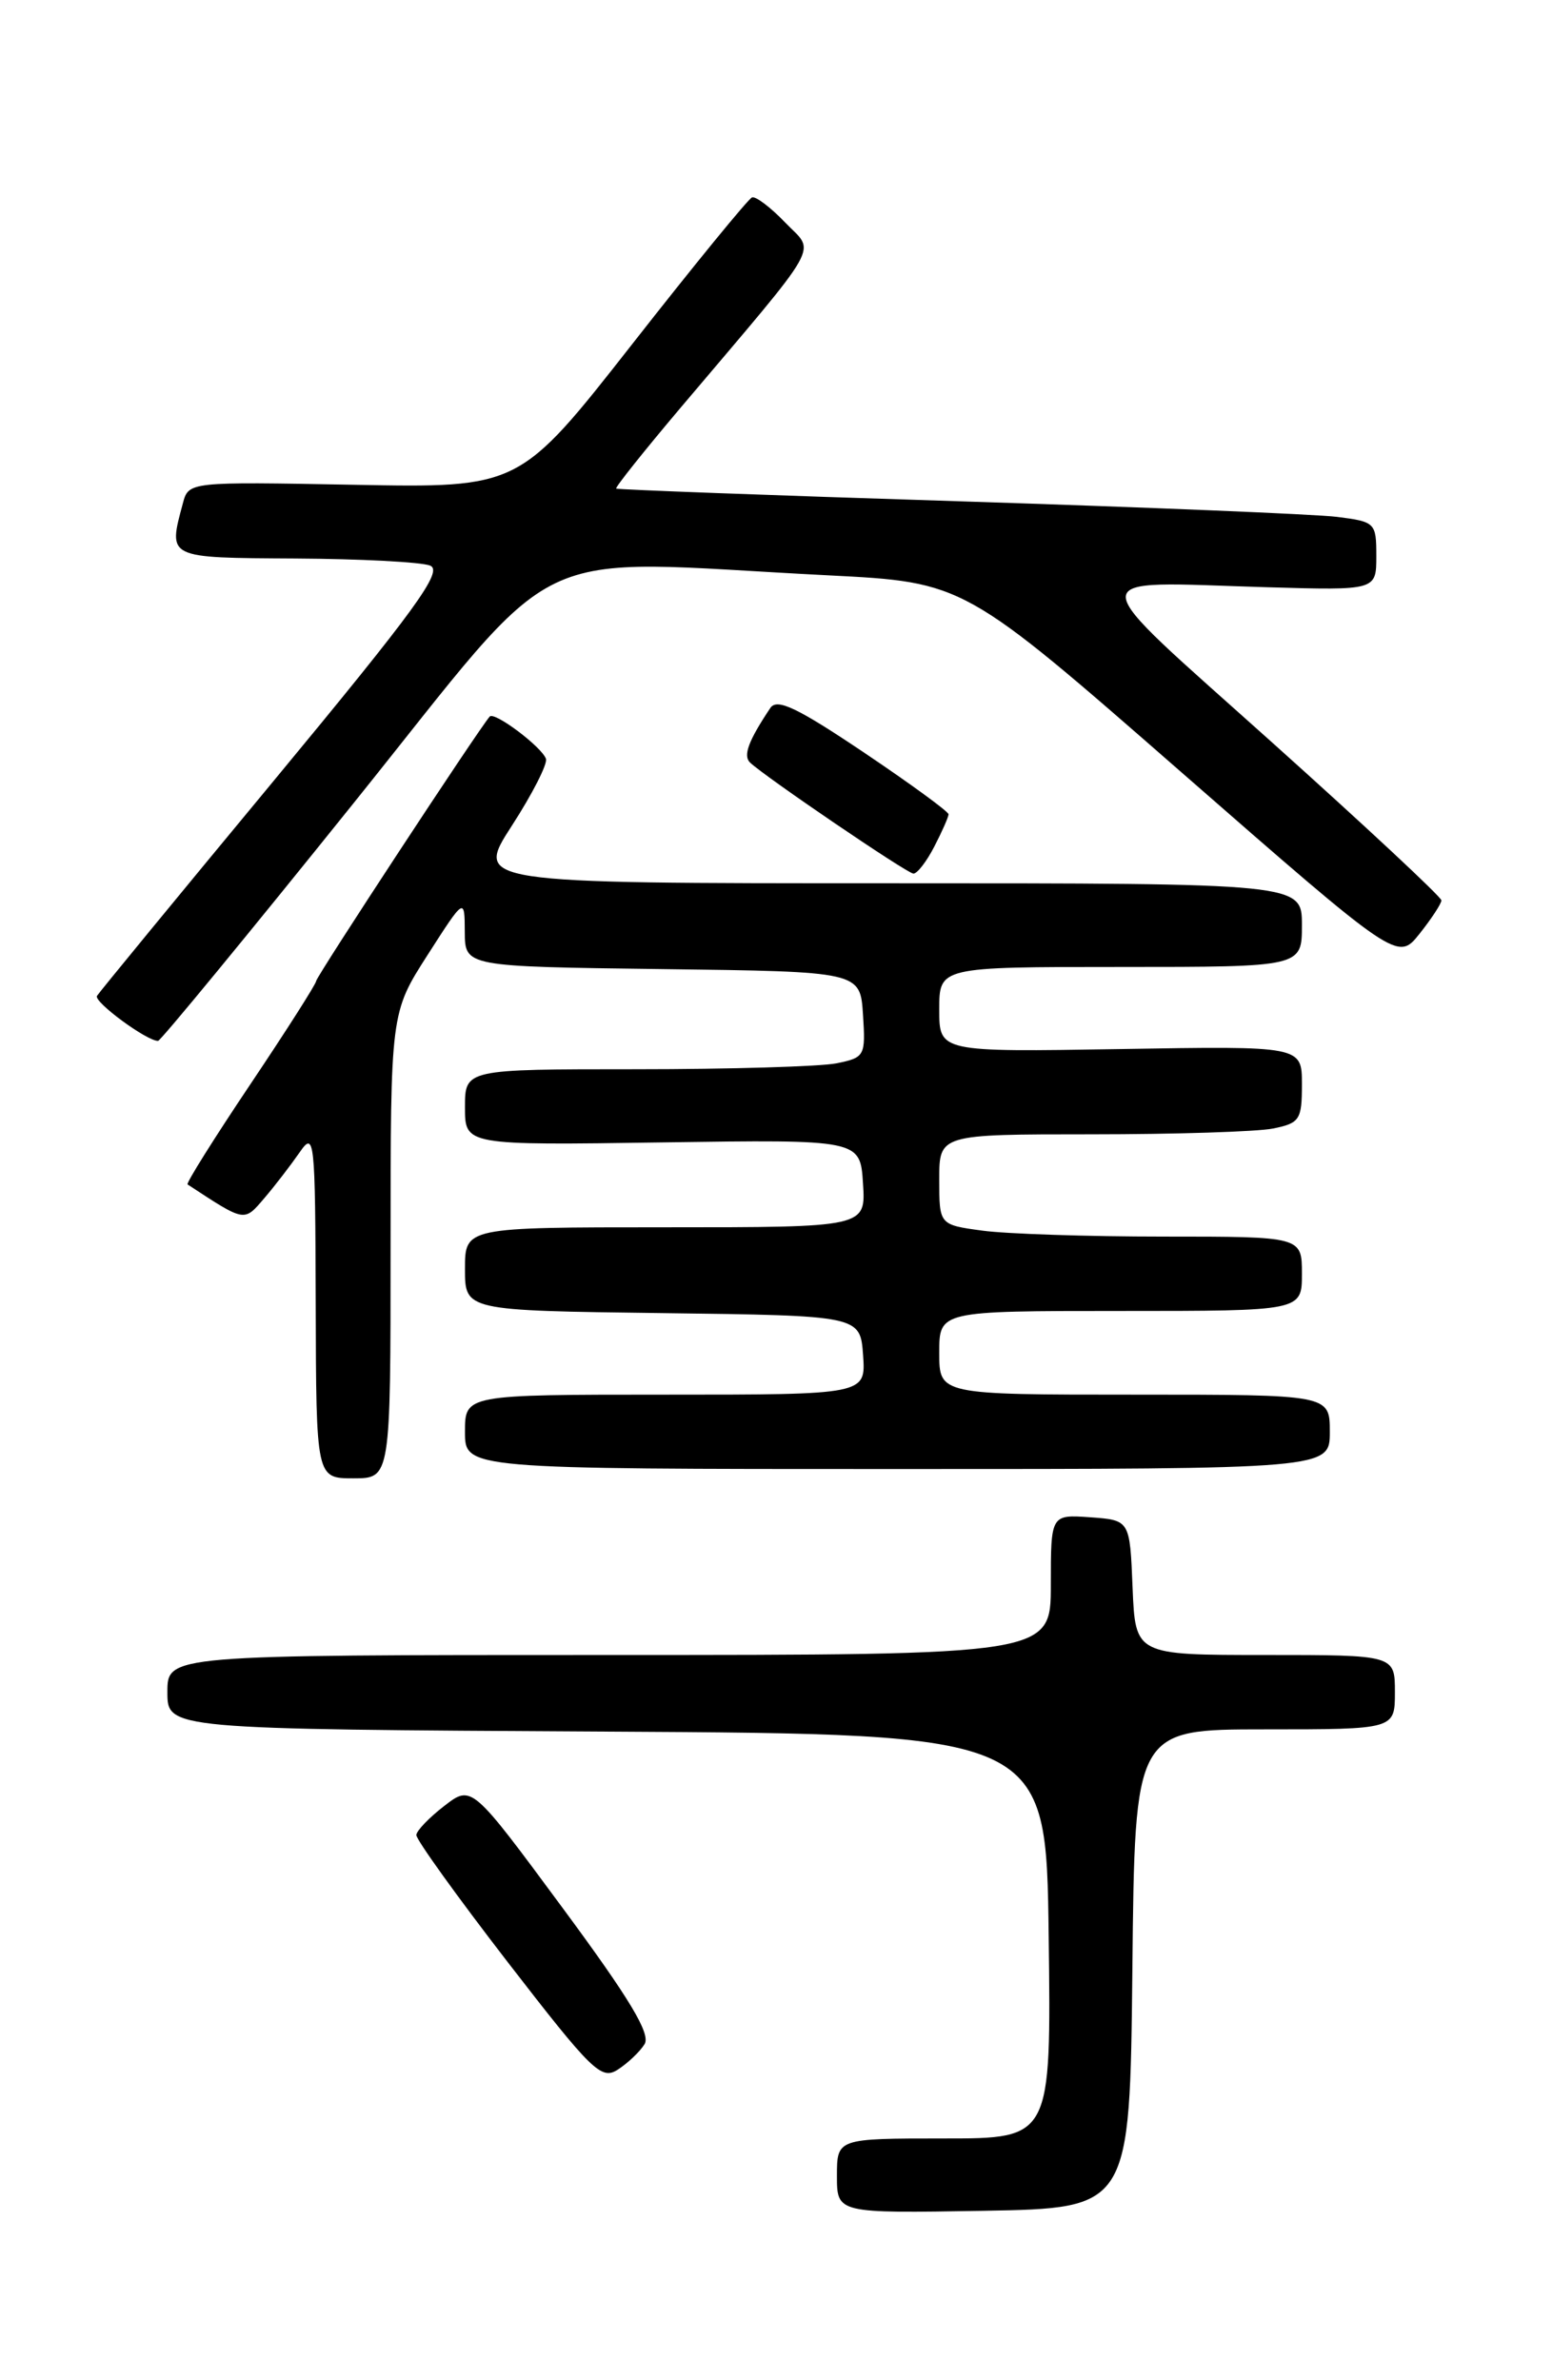 <?xml version="1.0" encoding="UTF-8" standalone="no"?>
<!DOCTYPE svg PUBLIC "-//W3C//DTD SVG 1.1//EN" "http://www.w3.org/Graphics/SVG/1.1/DTD/svg11.dtd" >
<svg xmlns="http://www.w3.org/2000/svg" xmlns:xlink="http://www.w3.org/1999/xlink" version="1.1" viewBox="0 0 167 256">
 <g >
 <path fill="currentColor"
d=" M 121.77 211.75 C 122.03 186.00 122.03 186.00 136.02 186.00 C 150.00 186.00 150.00 186.00 150.00 182.00 C 150.00 178.00 150.00 178.00 136.04 178.00 C 122.09 178.00 122.09 178.00 121.79 170.75 C 121.50 163.50 121.50 163.50 117.25 163.19 C 113.00 162.89 113.00 162.89 113.00 170.44 C 113.00 178.00 113.00 178.00 65.50 178.00 C 18.00 178.00 18.00 178.00 18.00 181.99 C 18.00 185.98 18.00 185.98 65.25 186.24 C 112.50 186.50 112.50 186.50 112.77 208.25 C 113.04 230.00 113.04 230.00 101.52 230.00 C 90.00 230.00 90.00 230.00 90.00 234.03 C 90.00 238.05 90.00 238.05 105.75 237.78 C 121.50 237.50 121.50 237.50 121.77 211.75 Z  M 69.31 219.86 C 70.00 218.77 67.73 214.99 60.48 205.18 C 50.72 191.96 50.72 191.96 47.78 194.23 C 46.16 195.48 44.80 196.89 44.77 197.36 C 44.74 197.84 49.16 203.99 54.60 211.04 C 63.67 222.78 64.66 223.75 66.44 222.59 C 67.51 221.90 68.81 220.67 69.31 219.86 Z  M 42.00 133.96 C 42.00 108.92 42.00 108.92 45.98 102.71 C 49.96 96.50 49.96 96.50 49.98 100.23 C 50.00 103.96 50.00 103.96 71.25 104.23 C 92.50 104.50 92.50 104.50 92.80 109.12 C 93.09 113.58 93.00 113.75 89.92 114.37 C 88.18 114.71 78.48 115.00 68.38 115.00 C 50.00 115.00 50.00 115.00 50.00 119.09 C 50.00 123.18 50.00 123.18 71.25 122.87 C 92.50 122.56 92.50 122.56 92.80 127.28 C 93.11 132.00 93.11 132.00 71.55 132.00 C 50.00 132.00 50.00 132.00 50.00 136.48 C 50.00 140.96 50.00 140.96 71.25 141.23 C 92.50 141.50 92.50 141.50 92.81 145.75 C 93.11 150.00 93.11 150.00 71.56 150.00 C 50.00 150.00 50.00 150.00 50.00 154.00 C 50.00 158.00 50.00 158.00 96.50 158.00 C 143.00 158.00 143.00 158.00 143.00 154.00 C 143.00 150.00 143.00 150.00 122.00 150.00 C 101.00 150.00 101.00 150.00 101.00 145.50 C 101.00 141.00 101.00 141.00 120.50 141.00 C 140.00 141.00 140.00 141.00 140.00 137.00 C 140.00 133.00 140.00 133.00 125.14 133.00 C 116.97 133.00 108.19 132.71 105.64 132.36 C 101.00 131.73 101.00 131.73 101.00 126.86 C 101.00 122.00 101.00 122.00 117.38 122.00 C 126.38 122.00 135.16 121.72 136.88 121.38 C 139.77 120.80 140.00 120.44 140.00 116.62 C 140.00 112.50 140.00 112.50 120.50 112.83 C 101.00 113.15 101.00 113.15 101.00 108.58 C 101.00 104.00 101.00 104.00 120.50 104.00 C 140.00 104.00 140.00 104.00 140.00 99.50 C 140.00 95.00 140.00 95.00 95.52 95.00 C 51.04 95.00 51.04 95.00 55.04 88.81 C 57.24 85.41 58.89 82.17 58.71 81.62 C 58.28 80.35 53.16 76.49 52.66 77.07 C 51.41 78.51 34.00 105.05 34.00 105.51 C 34.00 105.81 30.81 110.82 26.92 116.62 C 23.03 122.42 19.99 127.27 20.17 127.39 C 26.41 131.48 26.22 131.44 28.43 128.86 C 29.57 127.53 31.26 125.32 32.20 123.97 C 33.82 121.61 33.90 122.30 33.95 140.25 C 34.00 159.00 34.00 159.00 38.00 159.00 C 42.00 159.00 42.00 159.00 42.00 133.96 Z  M 37.96 86.46 C 61.14 57.62 55.81 60.19 89.08 61.88 C 103.66 62.62 103.66 62.62 126.97 83.00 C 150.29 103.38 150.29 103.38 152.64 100.44 C 153.93 98.82 154.99 97.20 155.00 96.84 C 155.00 96.48 146.80 88.83 136.78 79.84 C 115.89 61.10 115.93 62.56 136.25 63.16 C 148.00 63.50 148.00 63.50 148.00 59.81 C 148.00 56.22 147.89 56.11 143.75 55.59 C 141.41 55.30 123.08 54.55 103.00 53.91 C 82.92 53.28 66.39 52.66 66.26 52.55 C 66.12 52.44 69.22 48.55 73.13 43.92 C 88.74 25.47 87.69 27.33 84.45 23.95 C 82.88 22.31 81.27 21.09 80.87 21.23 C 80.47 21.38 74.67 28.47 68.00 36.99 C 55.86 52.48 55.86 52.48 38.07 52.14 C 20.28 51.81 20.28 51.81 19.66 54.15 C 18.07 60.08 17.89 59.99 31.75 60.07 C 38.76 60.11 45.29 60.45 46.25 60.83 C 47.70 61.41 44.73 65.49 29.44 83.97 C 19.22 96.31 10.67 106.72 10.43 107.11 C 10.04 107.74 15.81 111.99 17.00 111.95 C 17.27 111.94 26.71 100.47 37.96 86.46 Z  M 100.47 91.05 C 101.31 89.43 102.00 87.86 102.00 87.58 C 102.00 87.29 97.89 84.29 92.88 80.92 C 85.72 76.11 83.56 75.08 82.84 76.14 C 80.48 79.67 79.88 81.28 80.66 82.02 C 82.31 83.58 97.51 93.92 98.22 93.96 C 98.62 93.98 99.64 92.67 100.47 91.05 Z "/>
</g>
</svg>